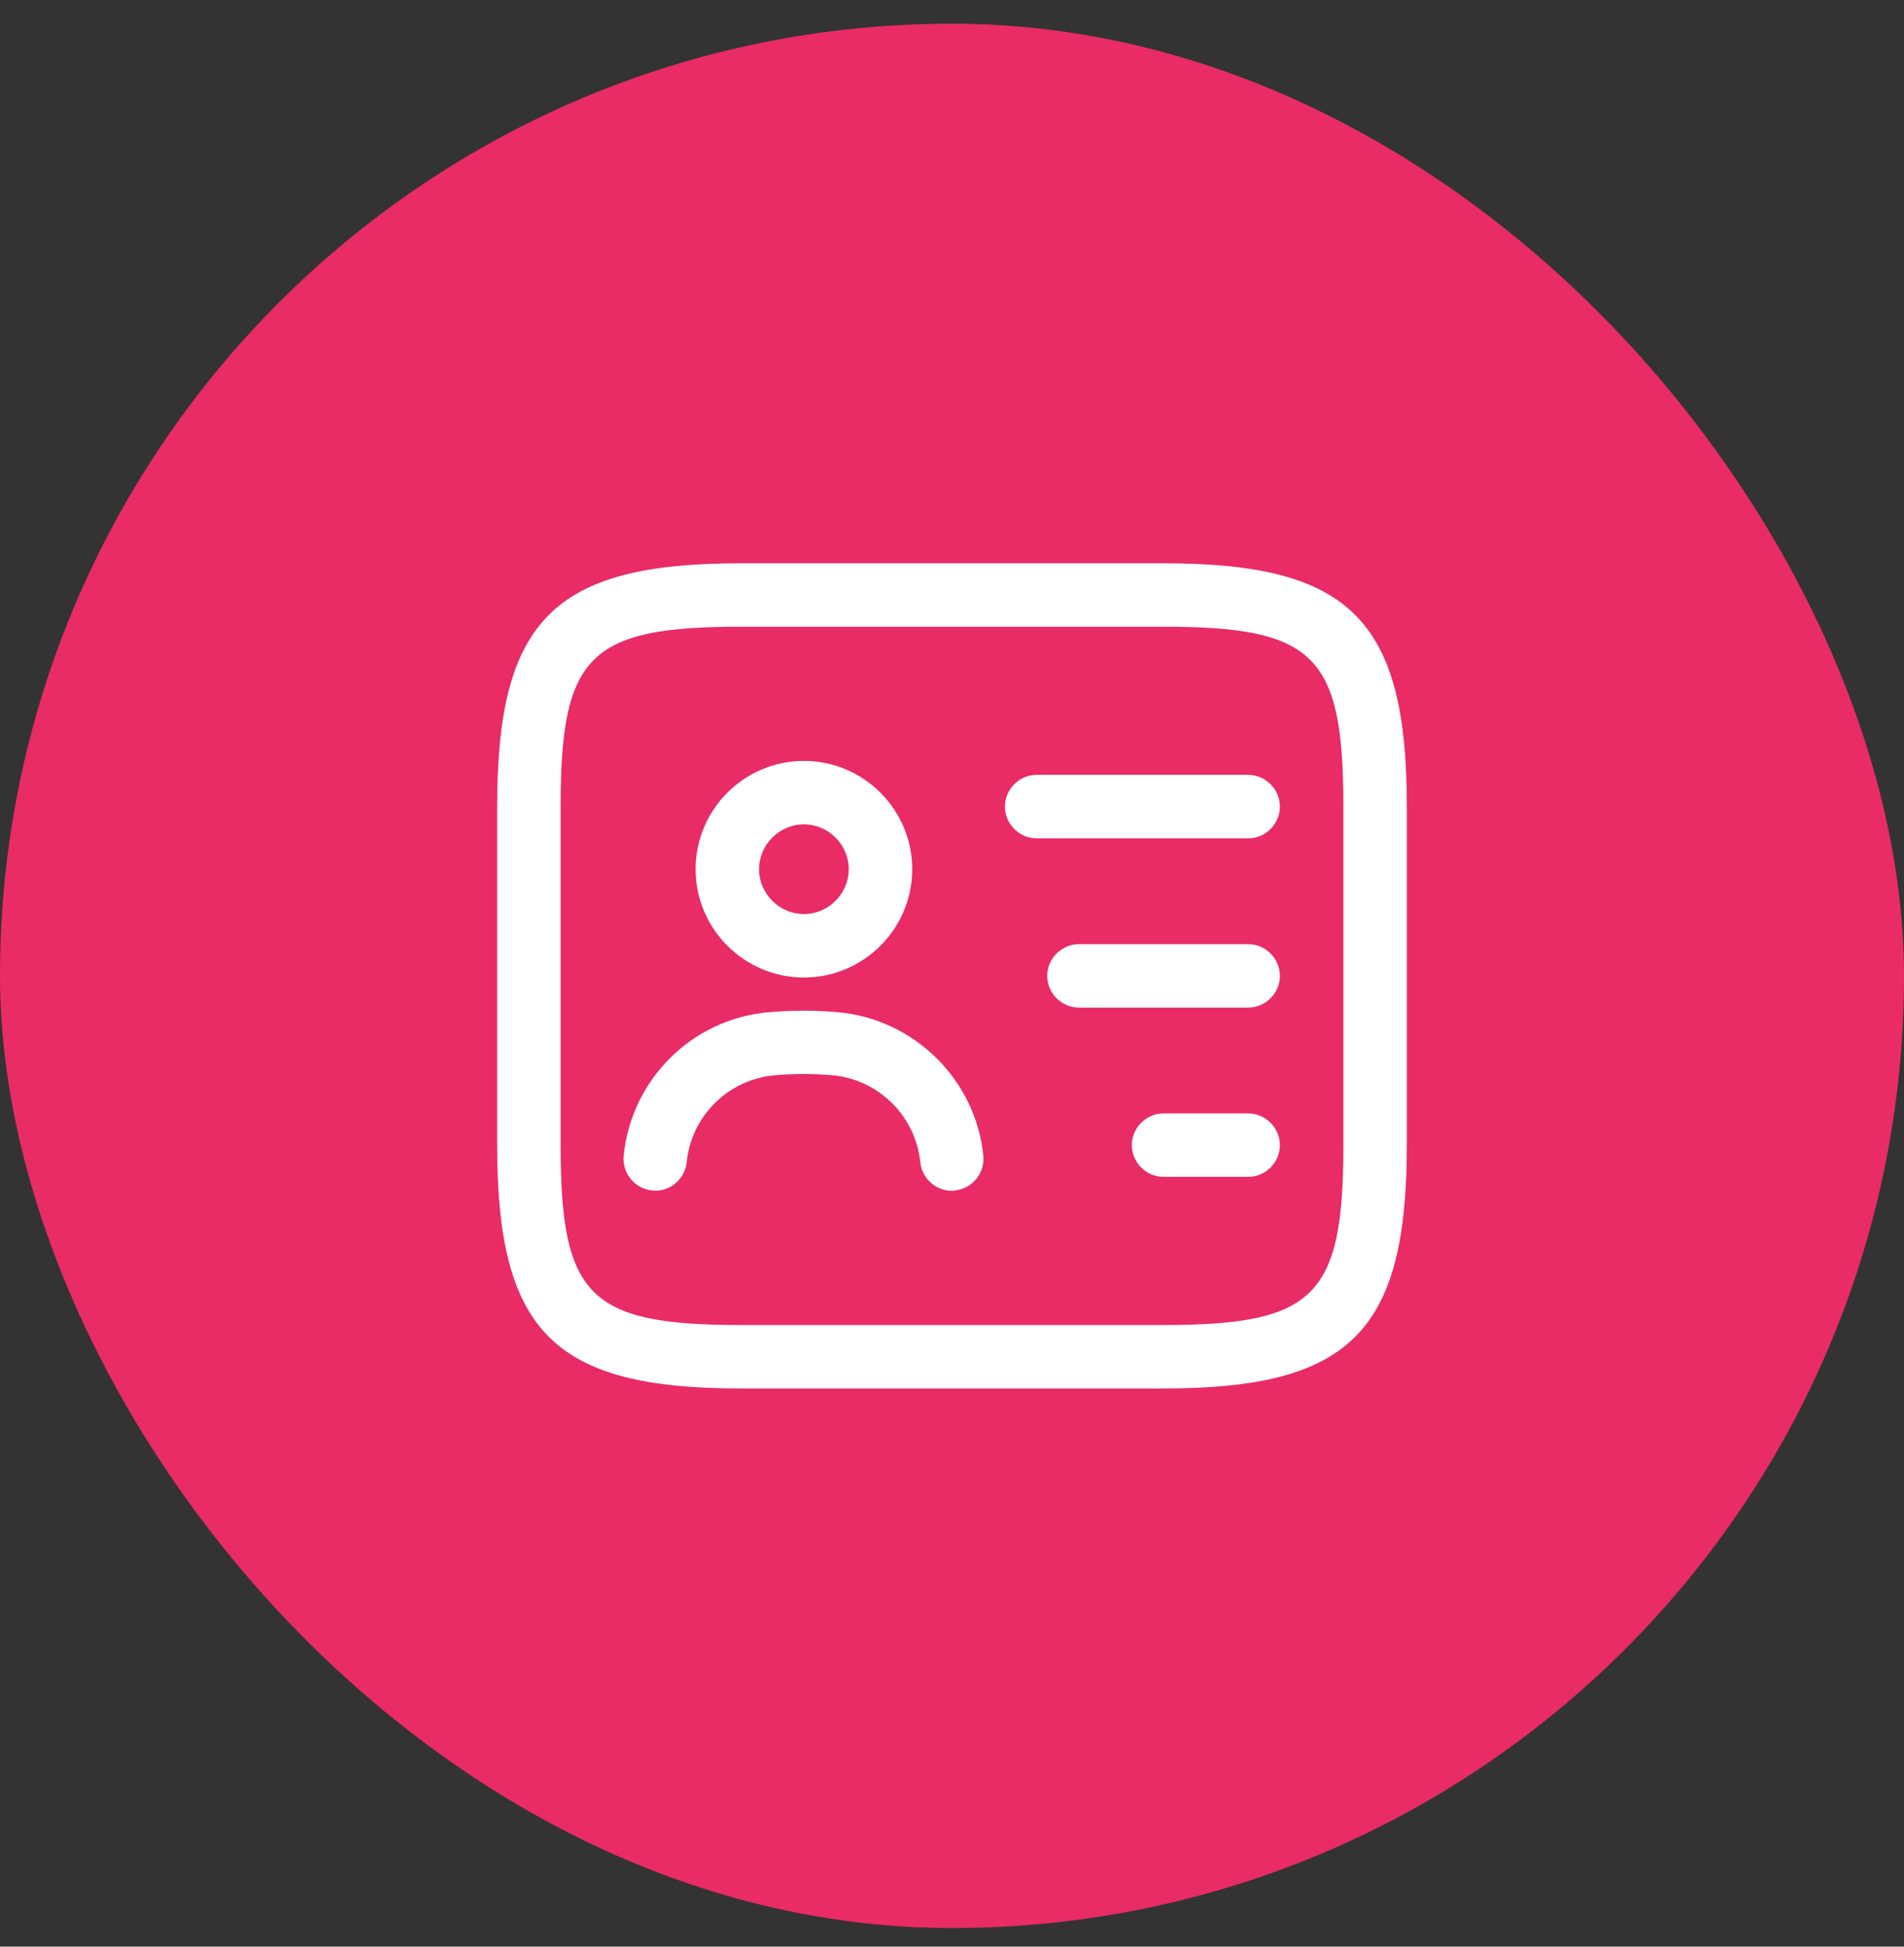 <svg width="45" height="46" viewBox="0 0 45 46" fill="none" xmlns="http://www.w3.org/2000/svg">
<rect x="0" y="0" width="45" height="46" fill="#333333" stroke="none"/>
<rect y="0.56" width="45" height="45" rx="22.5" fill="#E92B66"/>
<path d="M27.5 32.81H17.5C13.09 32.81 11.75 31.47 11.75 27.06V19.06C11.75 14.65 13.09 13.31 17.5 13.31H27.5C31.91 13.31 33.25 14.65 33.25 19.06V27.06C33.25 31.47 31.91 32.81 27.5 32.81ZM17.5 14.81C13.92 14.81 13.25 15.49 13.25 19.06V27.06C13.25 30.63 13.92 31.31 17.5 31.31H27.5C31.08 31.31 31.75 30.63 31.75 27.06V19.06C31.75 15.49 31.08 14.81 27.5 14.81H17.5Z" fill="white"/>
<path d="M29.5 19.81H24.5C24.09 19.81 23.75 19.47 23.75 19.06C23.75 18.65 24.09 18.31 24.5 18.31H29.5C29.91 18.31 30.25 18.65 30.25 19.06C30.25 19.47 29.91 19.81 29.5 19.81Z" fill="white"/>
<path d="M29.5 23.81H25.5C25.09 23.81 24.75 23.47 24.75 23.06C24.75 22.65 25.09 22.31 25.5 22.31H29.5C29.91 22.31 30.25 22.65 30.25 23.06C30.25 23.47 29.91 23.81 29.5 23.81Z" fill="white"/>
<path d="M29.5 27.81H27.5C27.09 27.81 26.75 27.47 26.75 27.06C26.75 26.65 27.09 26.31 27.5 26.31H29.5C29.91 26.31 30.25 26.65 30.25 27.06C30.25 27.47 29.91 27.81 29.5 27.81Z" fill="white"/>
<path d="M19 23.099C17.59 23.099 16.44 21.95 16.44 20.54C16.44 19.13 17.59 17.98 19 17.98C20.41 17.98 21.56 19.13 21.56 20.54C21.56 21.95 20.41 23.099 19 23.099ZM19 19.48C18.42 19.48 17.94 19.959 17.94 20.54C17.94 21.119 18.42 21.599 19 21.599C19.58 21.599 20.06 21.119 20.06 20.54C20.06 19.959 19.58 19.48 19 19.48Z" fill="white"/>
<path d="M22.5 28.14C22.12 28.14 21.79 27.85 21.75 27.46C21.64 26.38 20.77 25.51 19.68 25.41C19.22 25.37 18.76 25.37 18.3 25.41C17.21 25.51 16.34 26.37 16.23 27.46C16.19 27.87 15.82 28.18 15.41 28.13C15 28.09 14.7 27.72 14.74 27.31C14.92 25.51 16.35 24.08 18.16 23.92C18.71 23.87 19.27 23.87 19.82 23.92C21.62 24.09 23.06 25.52 23.24 27.31C23.28 27.72 22.98 28.09 22.57 28.13C22.55 28.14 22.52 28.14 22.5 28.14Z" fill="white"/>
</svg>
